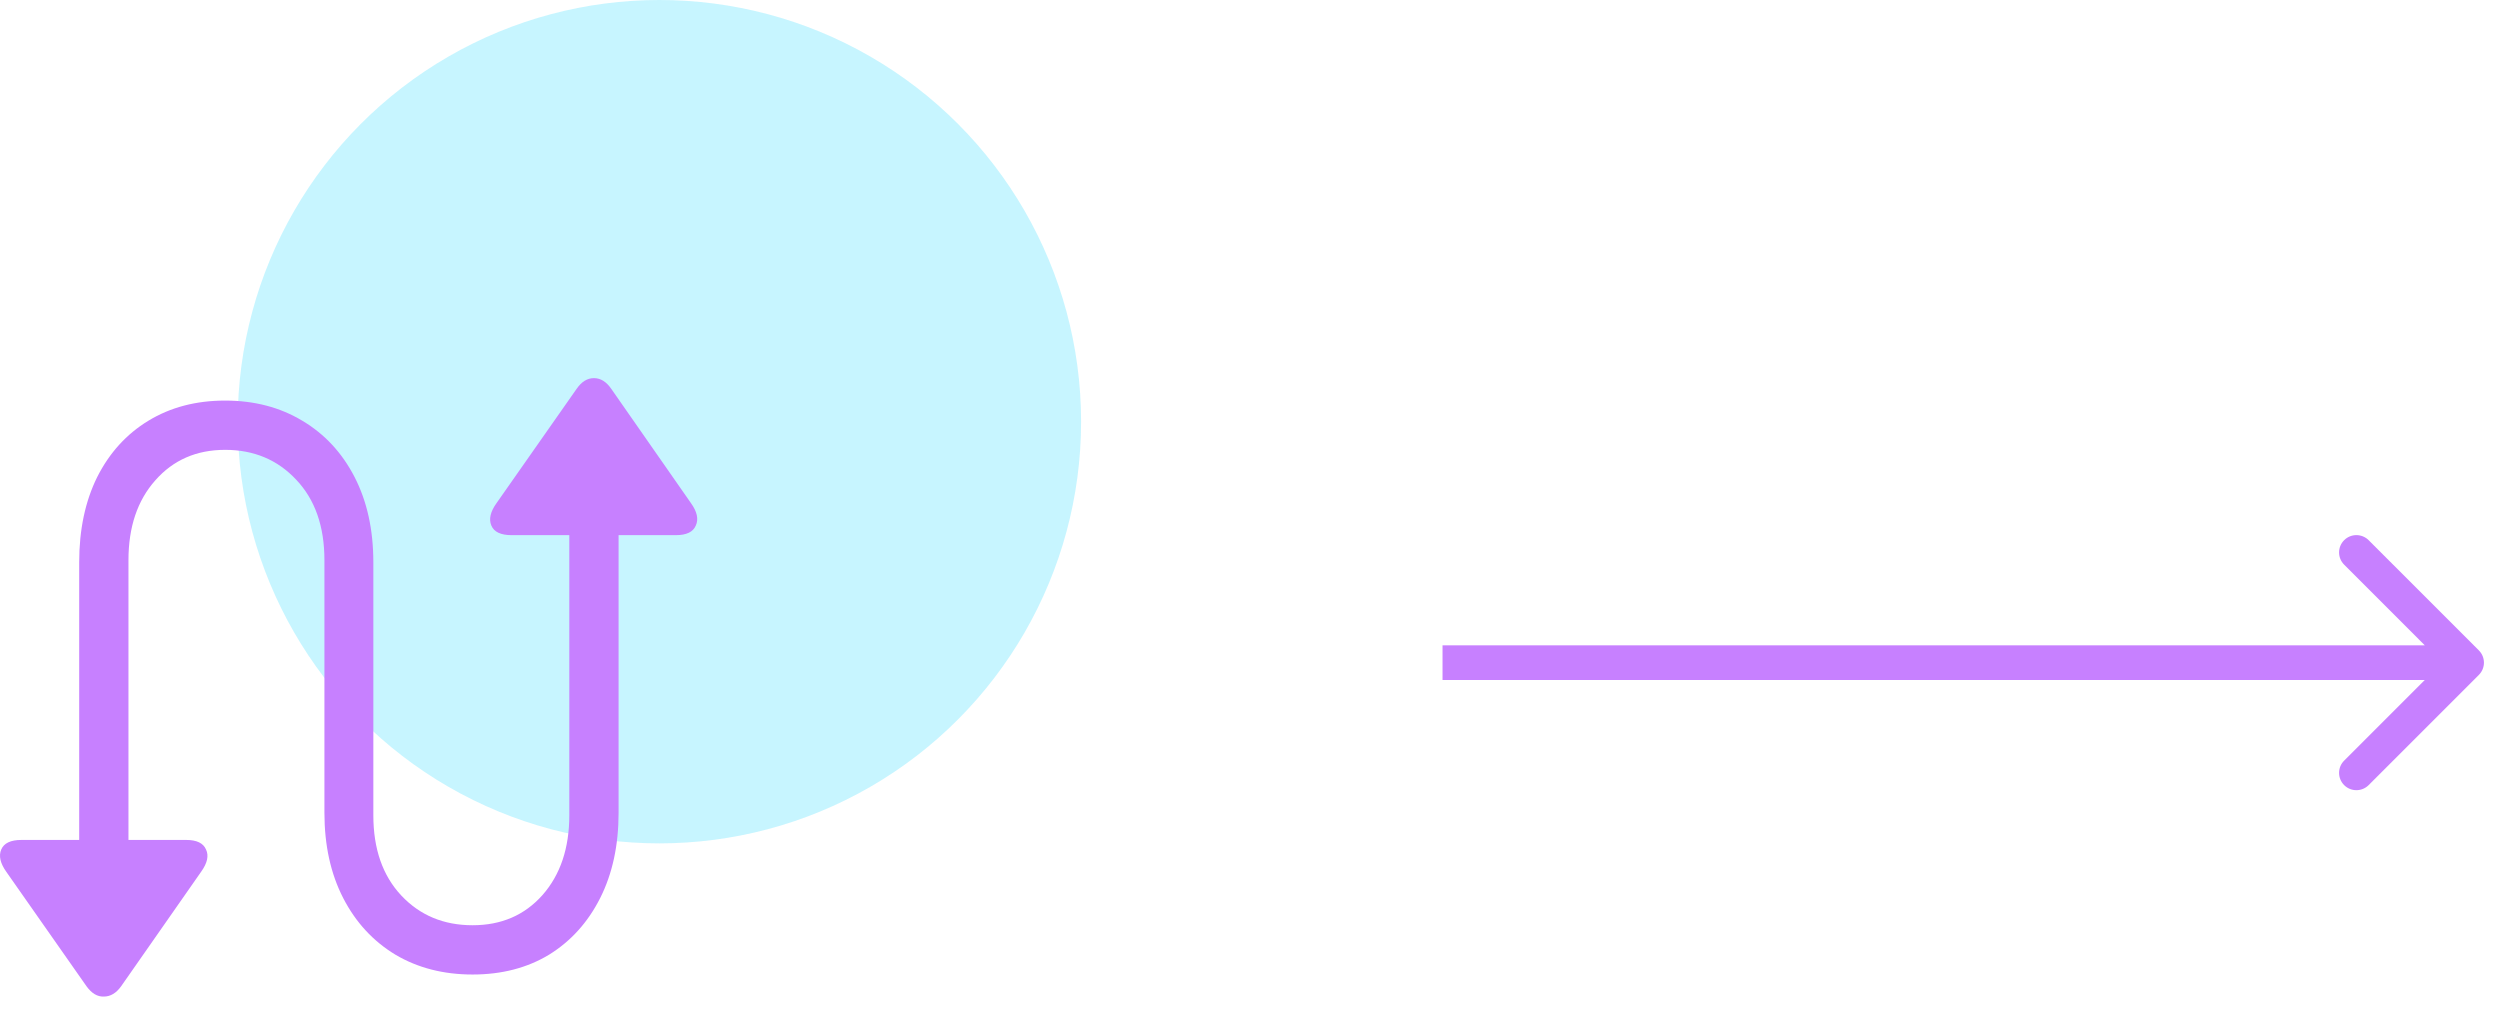 <svg width="83" height="34" viewBox="0 0 83 34" fill="none" xmlns="http://www.w3.org/2000/svg">
<path d="M82.298 22.407C82.523 22.182 82.523 21.818 82.298 21.593L78.639 17.934C78.414 17.71 78.05 17.71 77.826 17.934C77.601 18.159 77.601 18.523 77.826 18.747L81.078 22L77.826 25.253C77.601 25.477 77.601 25.841 77.826 26.066C78.05 26.29 78.414 26.29 78.639 26.066L82.298 22.407ZM47.892 22.575L81.892 22.575L81.892 21.425L47.892 21.425L47.892 22.575Z" fill="#C780FF"/>
<circle cx="21.892" cy="14" r="14" fill="#00D1FF" fill-opacity="0.22"/>
<path d="M2.629 28.594H4.265V18.597C4.265 17.498 4.562 16.615 5.156 15.948C5.75 15.272 6.523 14.935 7.475 14.935C8.427 14.935 9.213 15.264 9.831 15.923C10.458 16.582 10.771 17.474 10.771 18.597V26.983C10.771 28.065 10.979 29.009 11.394 29.815C11.809 30.621 12.386 31.247 13.127 31.695C13.867 32.134 14.722 32.354 15.69 32.354C16.659 32.354 17.505 32.134 18.23 31.695C18.954 31.247 19.519 30.621 19.926 29.815C20.333 29.009 20.537 28.065 20.537 26.983V16.998H18.901V27.068C18.901 28.159 18.604 29.042 18.01 29.717C17.416 30.385 16.643 30.718 15.69 30.718C14.73 30.718 13.941 30.389 13.322 29.73C12.704 29.07 12.395 28.183 12.395 27.068V18.67C12.395 17.588 12.187 16.644 11.772 15.838C11.357 15.032 10.779 14.41 10.039 13.97C9.298 13.523 8.444 13.299 7.475 13.299C6.507 13.299 5.656 13.523 4.924 13.97C4.2 14.41 3.634 15.032 3.227 15.838C2.828 16.644 2.629 17.588 2.629 18.67V28.594ZM0.712 27.886C0.354 27.886 0.131 27.992 0.041 28.204C-0.048 28.415 0.008 28.663 0.212 28.948L2.873 32.745C3.044 32.981 3.235 33.095 3.447 33.086C3.667 33.086 3.858 32.972 4.021 32.745L6.682 28.936C6.885 28.651 6.938 28.407 6.84 28.204C6.751 27.992 6.531 27.886 6.181 27.886H0.712ZM16.984 17.767H22.441C22.791 17.767 23.011 17.661 23.1 17.449C23.198 17.238 23.145 16.989 22.941 16.705L20.293 12.908C20.13 12.672 19.939 12.554 19.719 12.554C19.499 12.554 19.308 12.672 19.145 12.908L16.484 16.705C16.28 16.989 16.224 17.238 16.313 17.449C16.402 17.661 16.626 17.767 16.984 17.767Z" fill="#C780FF"/>
</svg>
